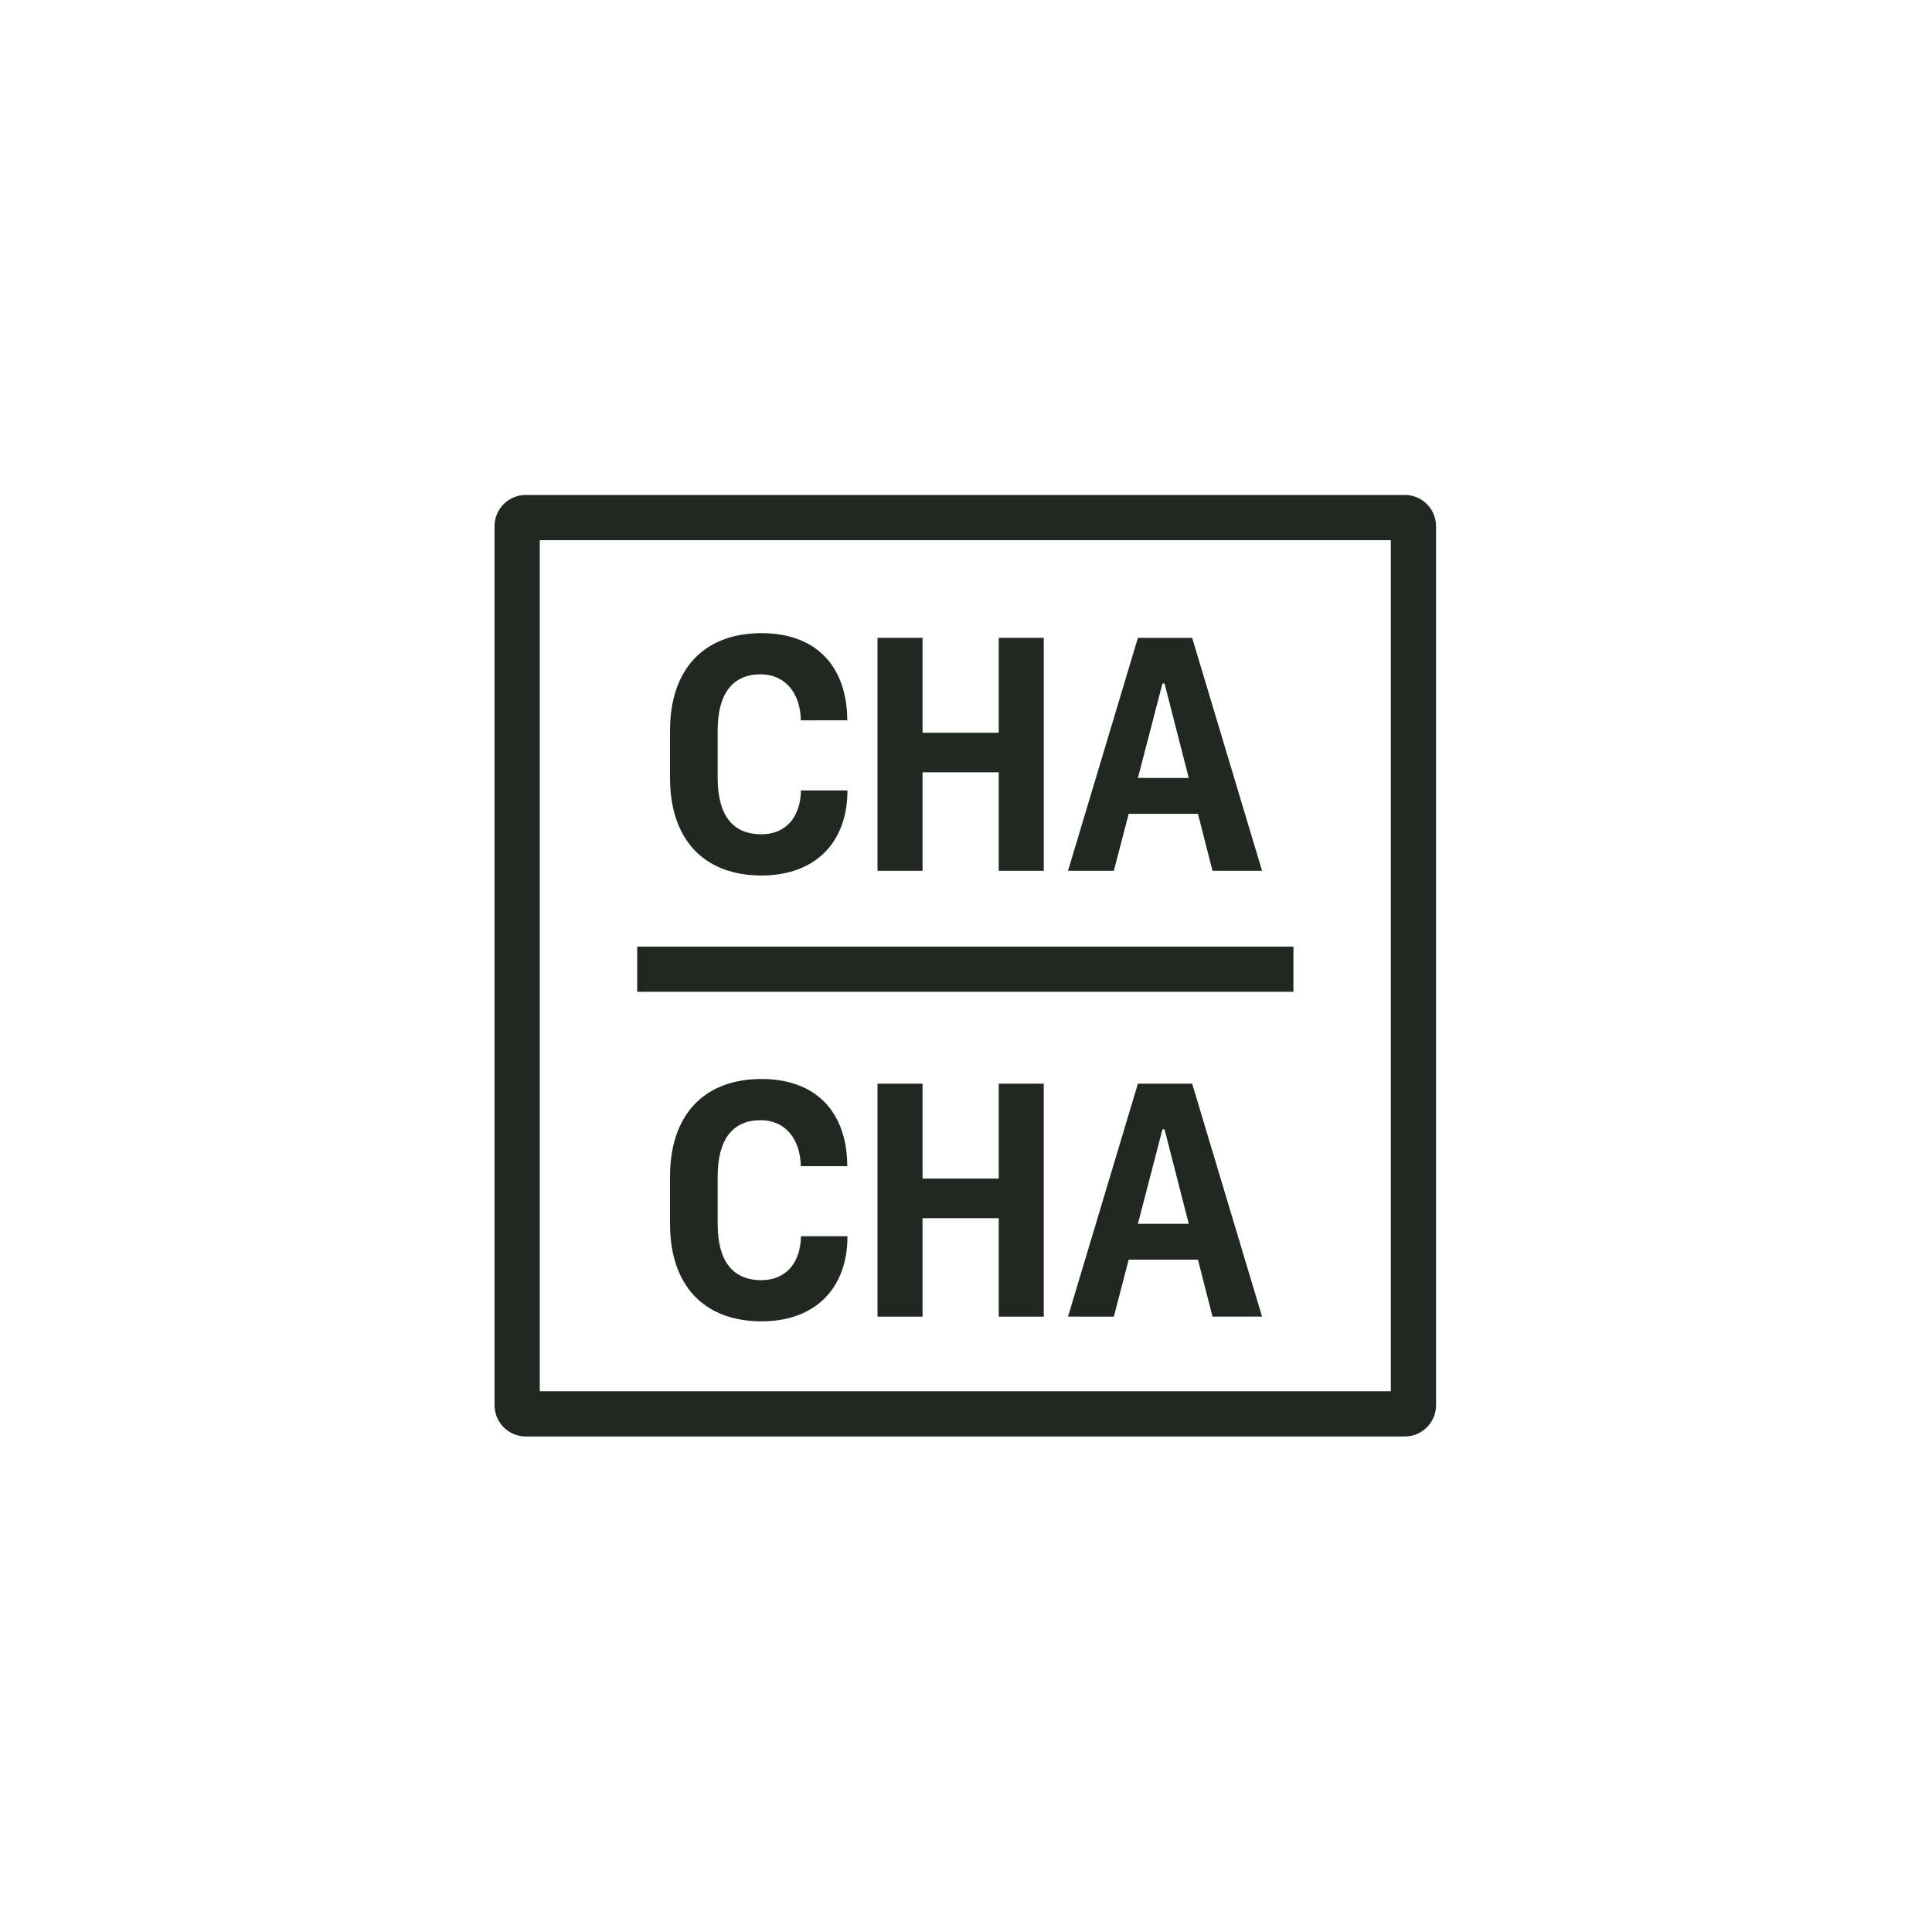 <?xml version="1.0" encoding="utf-8"?>
<!-- Generator: Adobe Illustrator 23.1.1, SVG Export Plug-In . SVG Version: 6.00 Build 0)  -->
<svg version="1.1" id="Layer_1" xmlns="http://www.w3.org/2000/svg" xmlns:xlink="http://www.w3.org/1999/xlink" x="0px" y="0px"
	 viewBox="0 0 1000 1000" style="enable-background:new 0 0 1000 1000;" xml:space="preserve">
<style type="text/css">
	.st0{fill:#FFFFFF;}
	.st1{fill:#212721;}
</style>
<g>
	<path class="st1" d="M727.12,743.52H272.15c-8.92,0-16.18-7.26-16.18-16.18V272.36c0-8.92,7.26-16.18,16.18-16.18h454.97
		c8.92,0,16.18,7.26,16.18,16.18v454.97C743.3,736.26,736.04,743.52,727.12,743.52z M279.38,720.1h440.5V279.6h-440.5V720.1z"/>
	<g>
		<g>
			<path class="st1" d="M414.58,409.11h24.07c0,27.32-17.05,44.04-44.46,44.04c-29.83,0-47.38-18.63-47.38-50.39v-24.65
				c0-31.75,17.55-50.39,47.38-50.39c27.74,0,44.21,16.63,44.37,45.12H414.5c-0.25-14.46-8.44-23.82-20.72-23.82
				c-14.62,0-22.31,10.03-22.31,29.08v24.65c0,19.14,7.69,29.08,22.64,29.08C406.56,431.84,414.33,423.15,414.58,409.11z"/>
			<path class="st1" d="M516.95,450.73v-50.97h-39.44v50.97h-23.31V330.14h23.31v49.13h39.44v-49.13h23.31v120.58H516.95z"/>
			<path class="st1" d="M620.06,421.23h-35.85l-7.69,29.5H552.8l36.18-120.58h28.08l36.18,120.58h-25.65L620.06,421.23z
				 M615.3,402.67l-12.53-48.88h-1.09l-12.7,48.88H615.3z"/>
		</g>
	</g>
	<g>
		<g>
			<path class="st1" d="M414.58,639.88h24.07c0,27.32-17.05,44.04-44.46,44.04c-29.83,0-47.38-18.63-47.38-50.39v-24.65
				c0-31.75,17.55-50.39,47.38-50.39c27.74,0,44.21,16.63,44.37,45.12H414.5c-0.25-14.45-8.44-23.81-20.72-23.81
				c-14.62,0-22.31,10.03-22.31,29.08v24.65c0,19.14,7.69,29.08,22.64,29.08C406.56,662.6,414.33,653.91,414.58,639.88z"/>
			<path class="st1" d="M516.95,681.49v-50.97h-39.44v50.97h-23.31V560.91h23.31v49.13h39.44v-49.13h23.31v120.58H516.95z"/>
			<path class="st1" d="M620.06,651.99h-35.85l-7.69,29.49H552.8l36.18-120.58h28.08l36.18,120.58h-25.65L620.06,651.99z
				 M615.3,633.44l-12.53-48.88h-1.09l-12.7,48.88H615.3z"/>
		</g>
	</g>
	<rect x="329.8" y="489.96" class="st1" width="339.67" height="23.39"/>
</g>
</svg>
